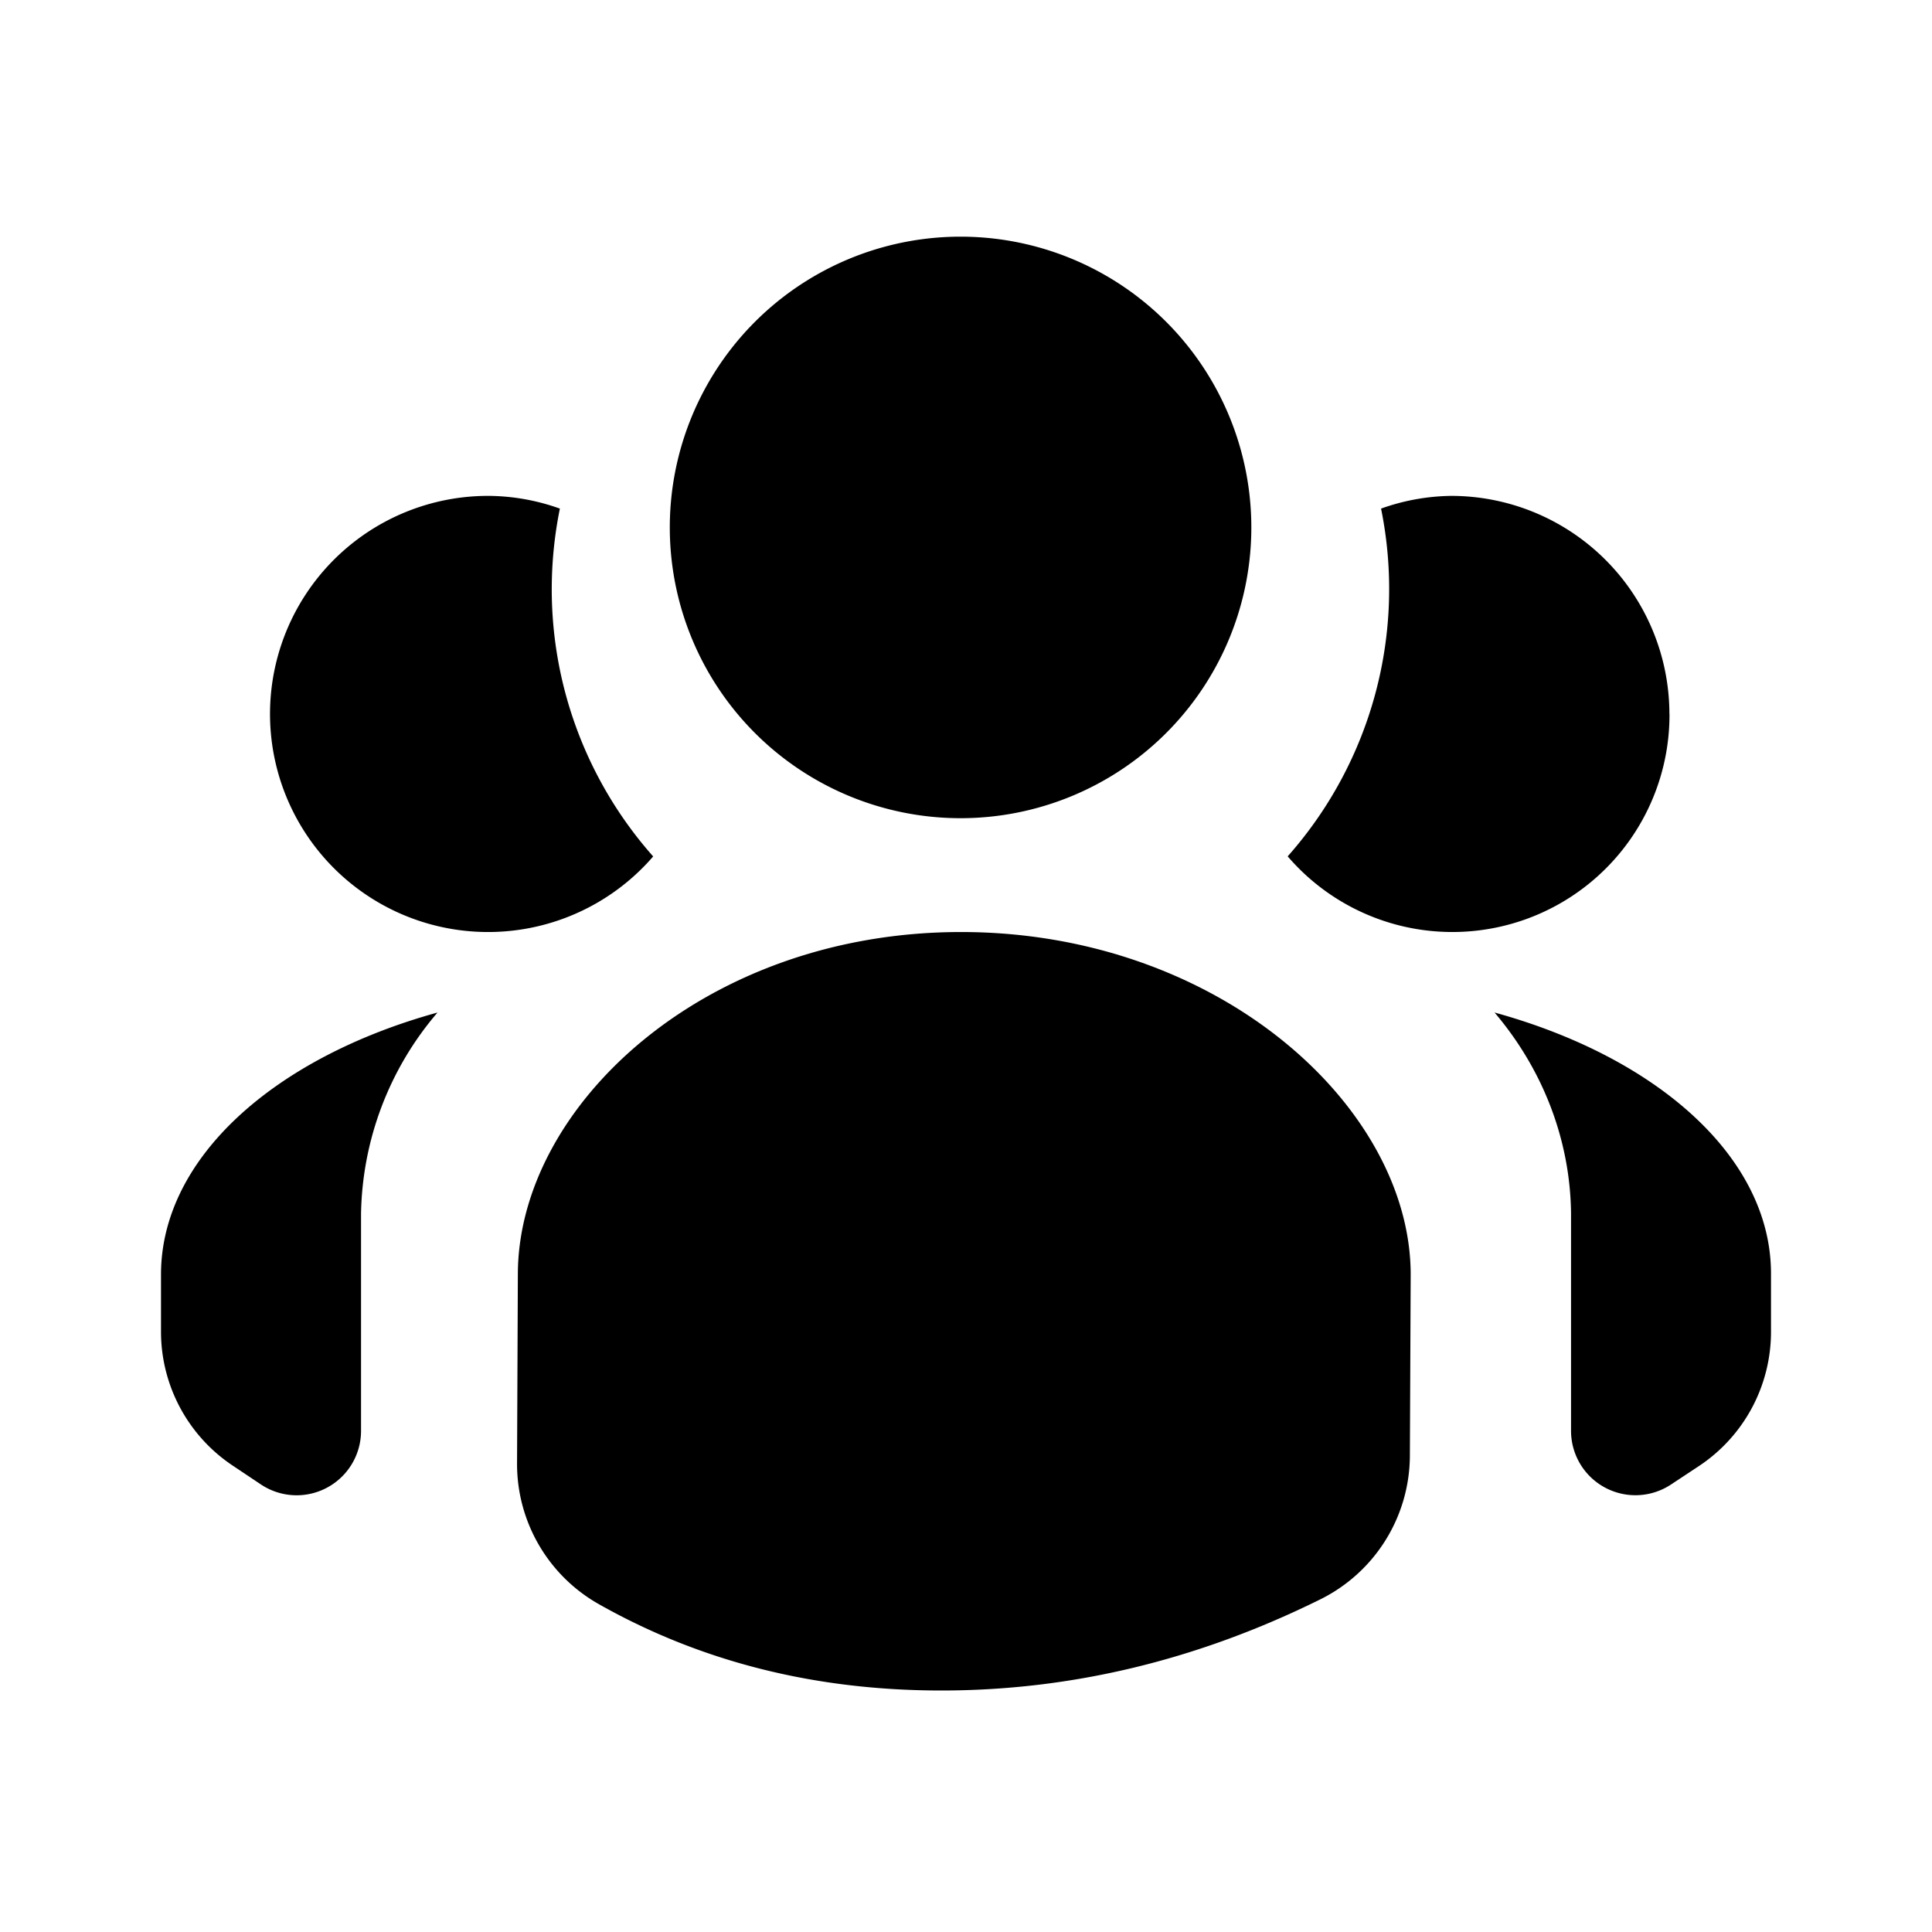 <svg xmlns="http://www.w3.org/2000/svg" width="24" height="24" viewBox="0 0 24 24">
    <path fill="#000" fill-rule="evenodd" d="M2 15.833v.71a2 2 0 0 0 .892 1.664l.35.234a.8.8 0 0 0 1.243-.666v-2.7a3.938 3.938 0 0 1 .95-2.497C3.412 13.136 2 14.384 2 15.833zm13.544-9.221a3.612 3.612 0 1 0-7.223 0 3.612 3.612 0 0 0 7.223 0zm-8.69.71c0-.338.034-.674.101-1.004a2.673 2.673 0 0 0-.875-.158 2.709 2.709 0 1 0 2.034 4.479 5.003 5.003 0 0 1-1.26-3.318zm11.712 5.256c.605.712.938 1.586.95 2.487v2.71a.8.8 0 0 0 1.242.666l.348-.23A2 2 0 0 0 22 16.544v-.723c0-1.444-1.413-2.687-3.434-3.243zm2.172-3.709A2.712 2.712 0 0 0 18.03 6.16a2.673 2.673 0 0 0-.874.158 5.006 5.006 0 0 1-1.16 4.32 2.697 2.697 0 0 0 4.743-1.769zm-8.799 2.709c-3.197 0-5.506 2.172-5.506 4.255l-.01 2.344a2 2 0 0 0 1.017 1.751C8.706 20.643 10.124 21 11.694 21c1.612 0 3.181-.377 4.707-1.132a2 2 0 0 0 1.113-1.784l.01-2.25c0-2.084-2.387-4.256-5.585-4.256z"/>
</svg>
